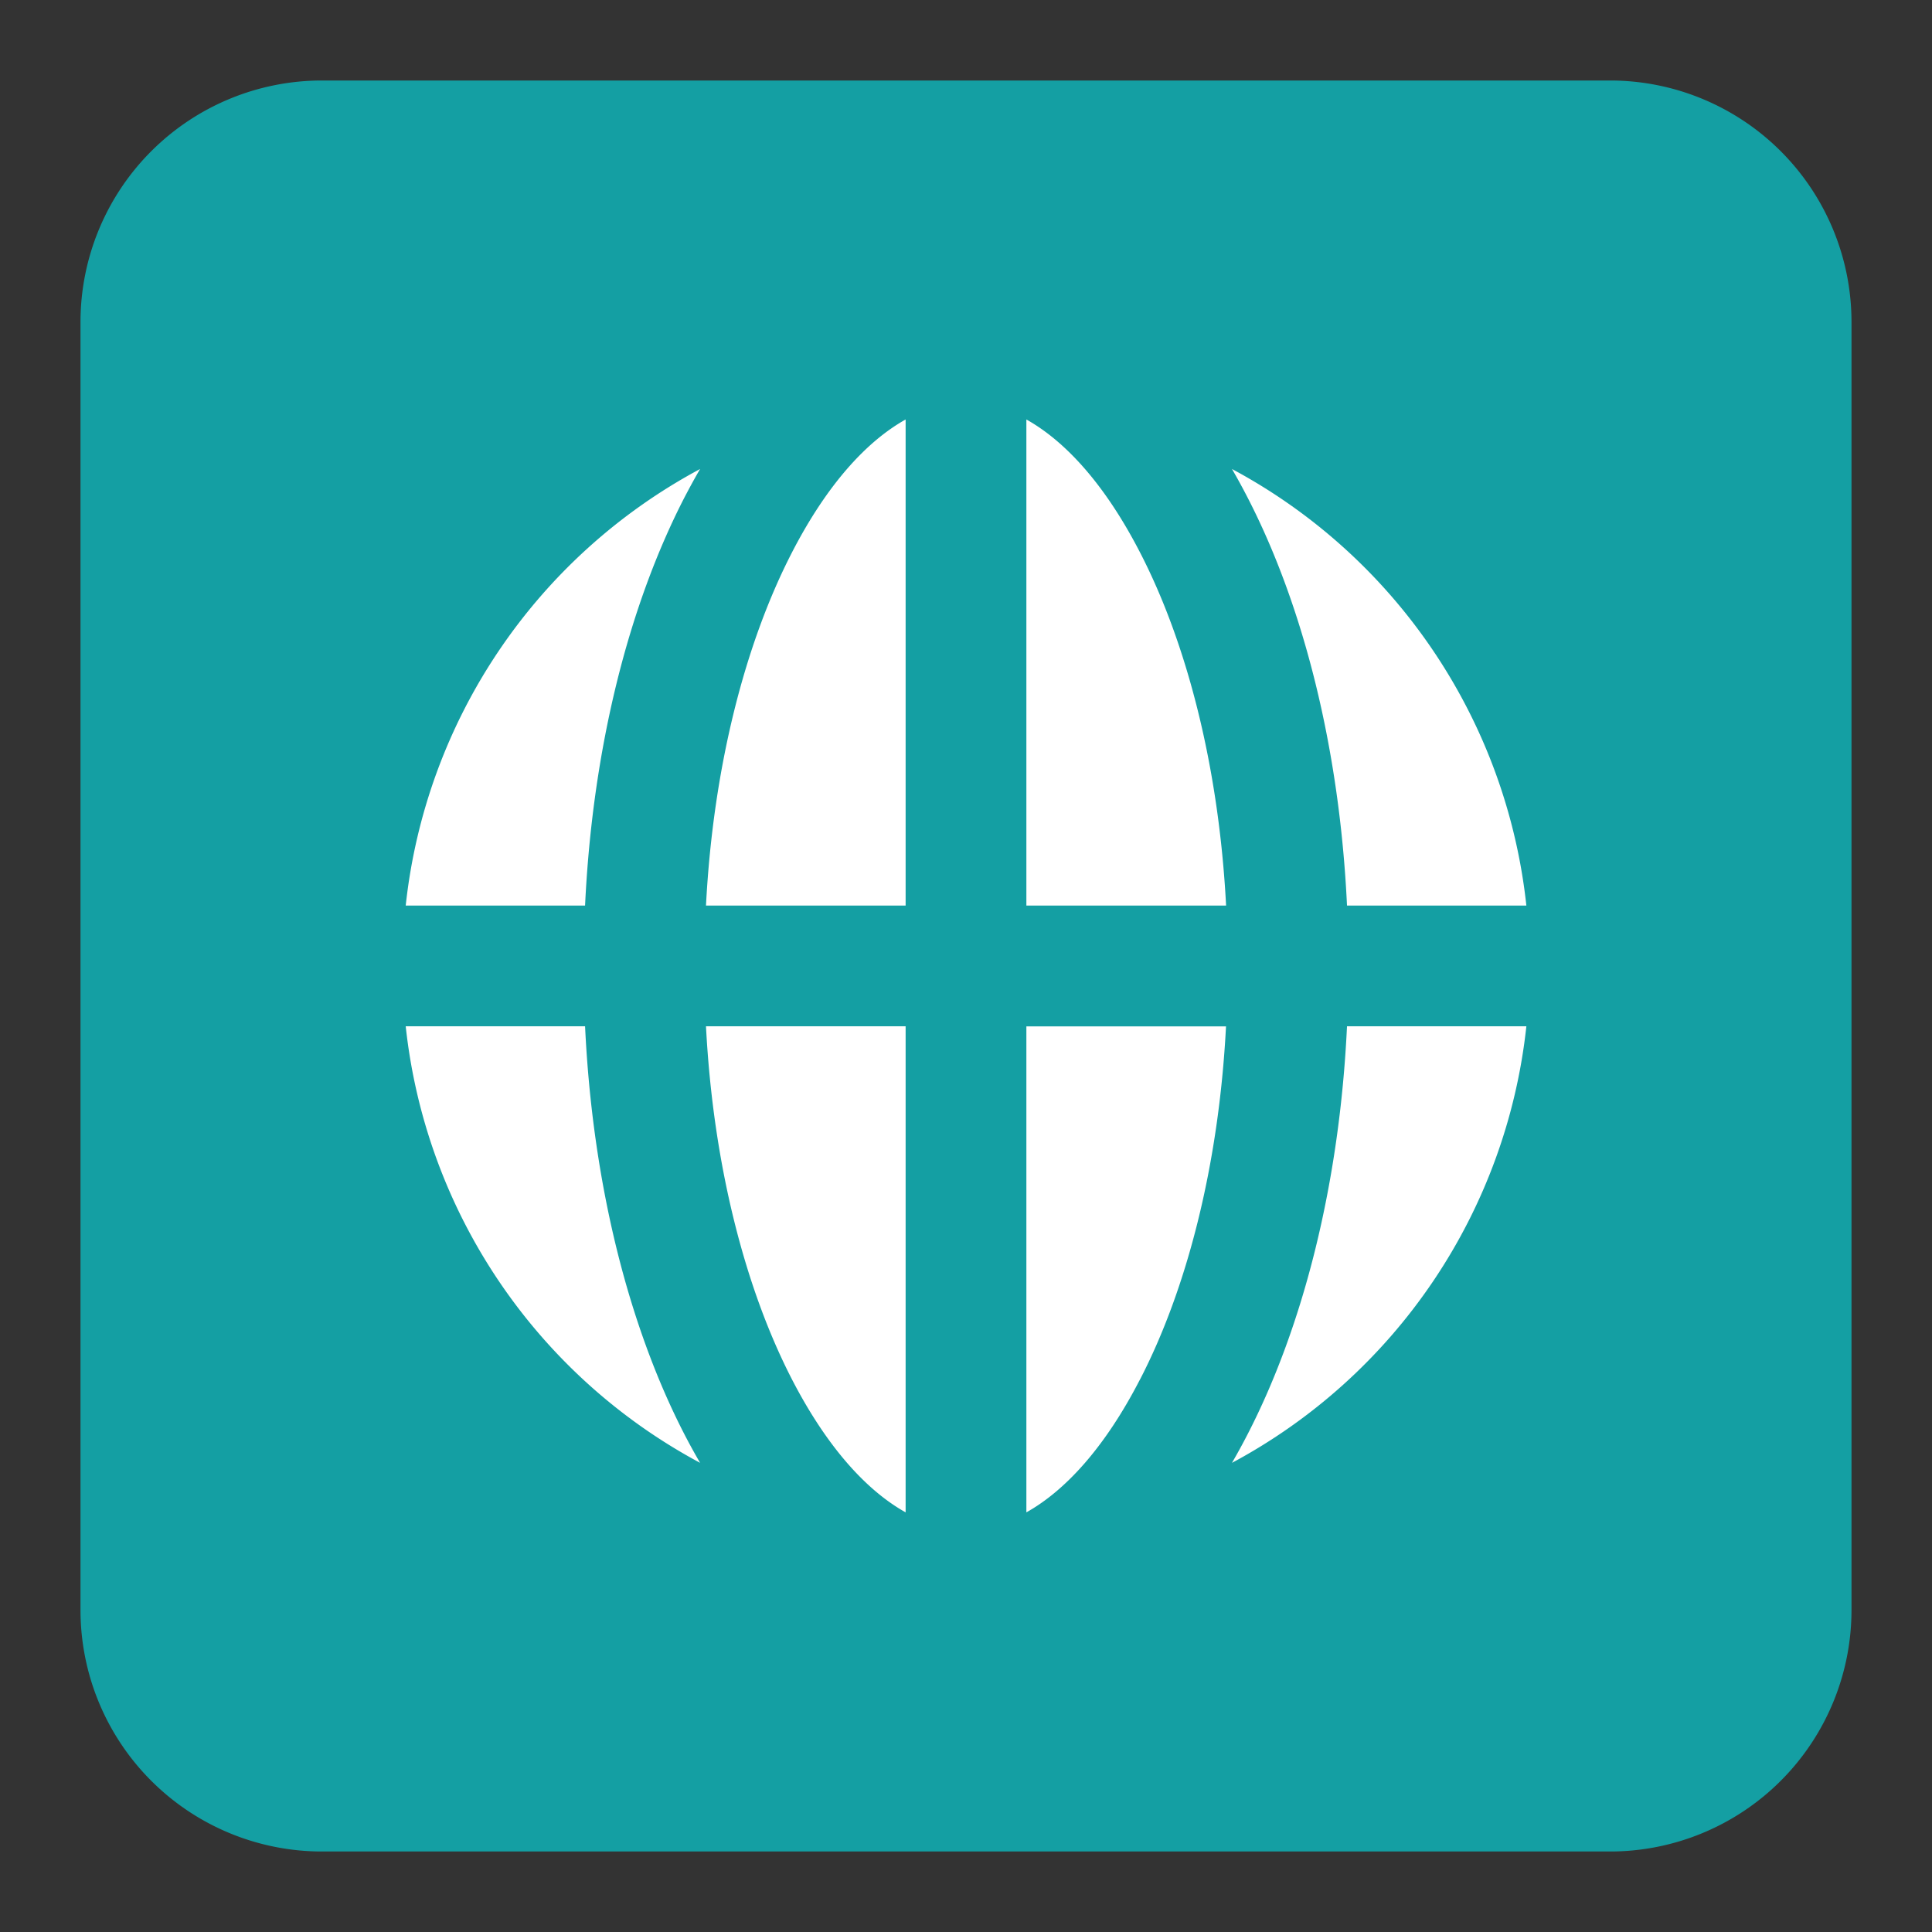 <svg width='24' height='24' fill='none' xmlns='http://www.w3.org/2000/svg'><rect width="100%" height="100%" fill="#333333" stroke="none"/><path d='M1 4a3 3 0 013-3h16a3 3 0 013 3v16a3 3 0 01-3 3H4a3 3 0 01-3-3V4z' fill='#149FA3'/><path d='M8.77 11.249c.09-1.737.492-3.269 1.068-4.386.44-.854.934-1.385 1.412-1.652v6.038H8.77zM12.75 11.249V5.211c.478.267.972.798 1.412 1.652.577 1.117.978 2.649 1.069 4.386h-2.48zM8.77 12.749h2.48v6.038c-.478-.267-.971-.798-1.412-1.652-.576-1.118-.978-2.649-1.068-4.386zM14.162 17.135c-.44.854-.934 1.385-1.412 1.652V12.75h2.48c-.09 1.737-.49 3.268-1.068 4.386zM5.04 11.249h2.228c.092-1.943.537-3.718 1.237-5.074.062-.118.125-.235.192-.349a7.003 7.003 0 00-3.657 5.423zM5.04 12.749a7.003 7.003 0 003.657 5.423 7.887 7.887 0 01-.192-.349c-.7-1.356-1.145-3.13-1.237-5.074H5.04zM15.495 6.175a7.861 7.861 0 00-.191-.349 7.003 7.003 0 013.657 5.423h-2.228c-.092-1.943-.538-3.718-1.238-5.074zM18.96 12.749h-2.227c-.092 1.943-.538 3.718-1.238 5.074a7.918 7.918 0 01-.191.349 7.003 7.003 0 003.657-5.423z' fill='#fff'/></svg>